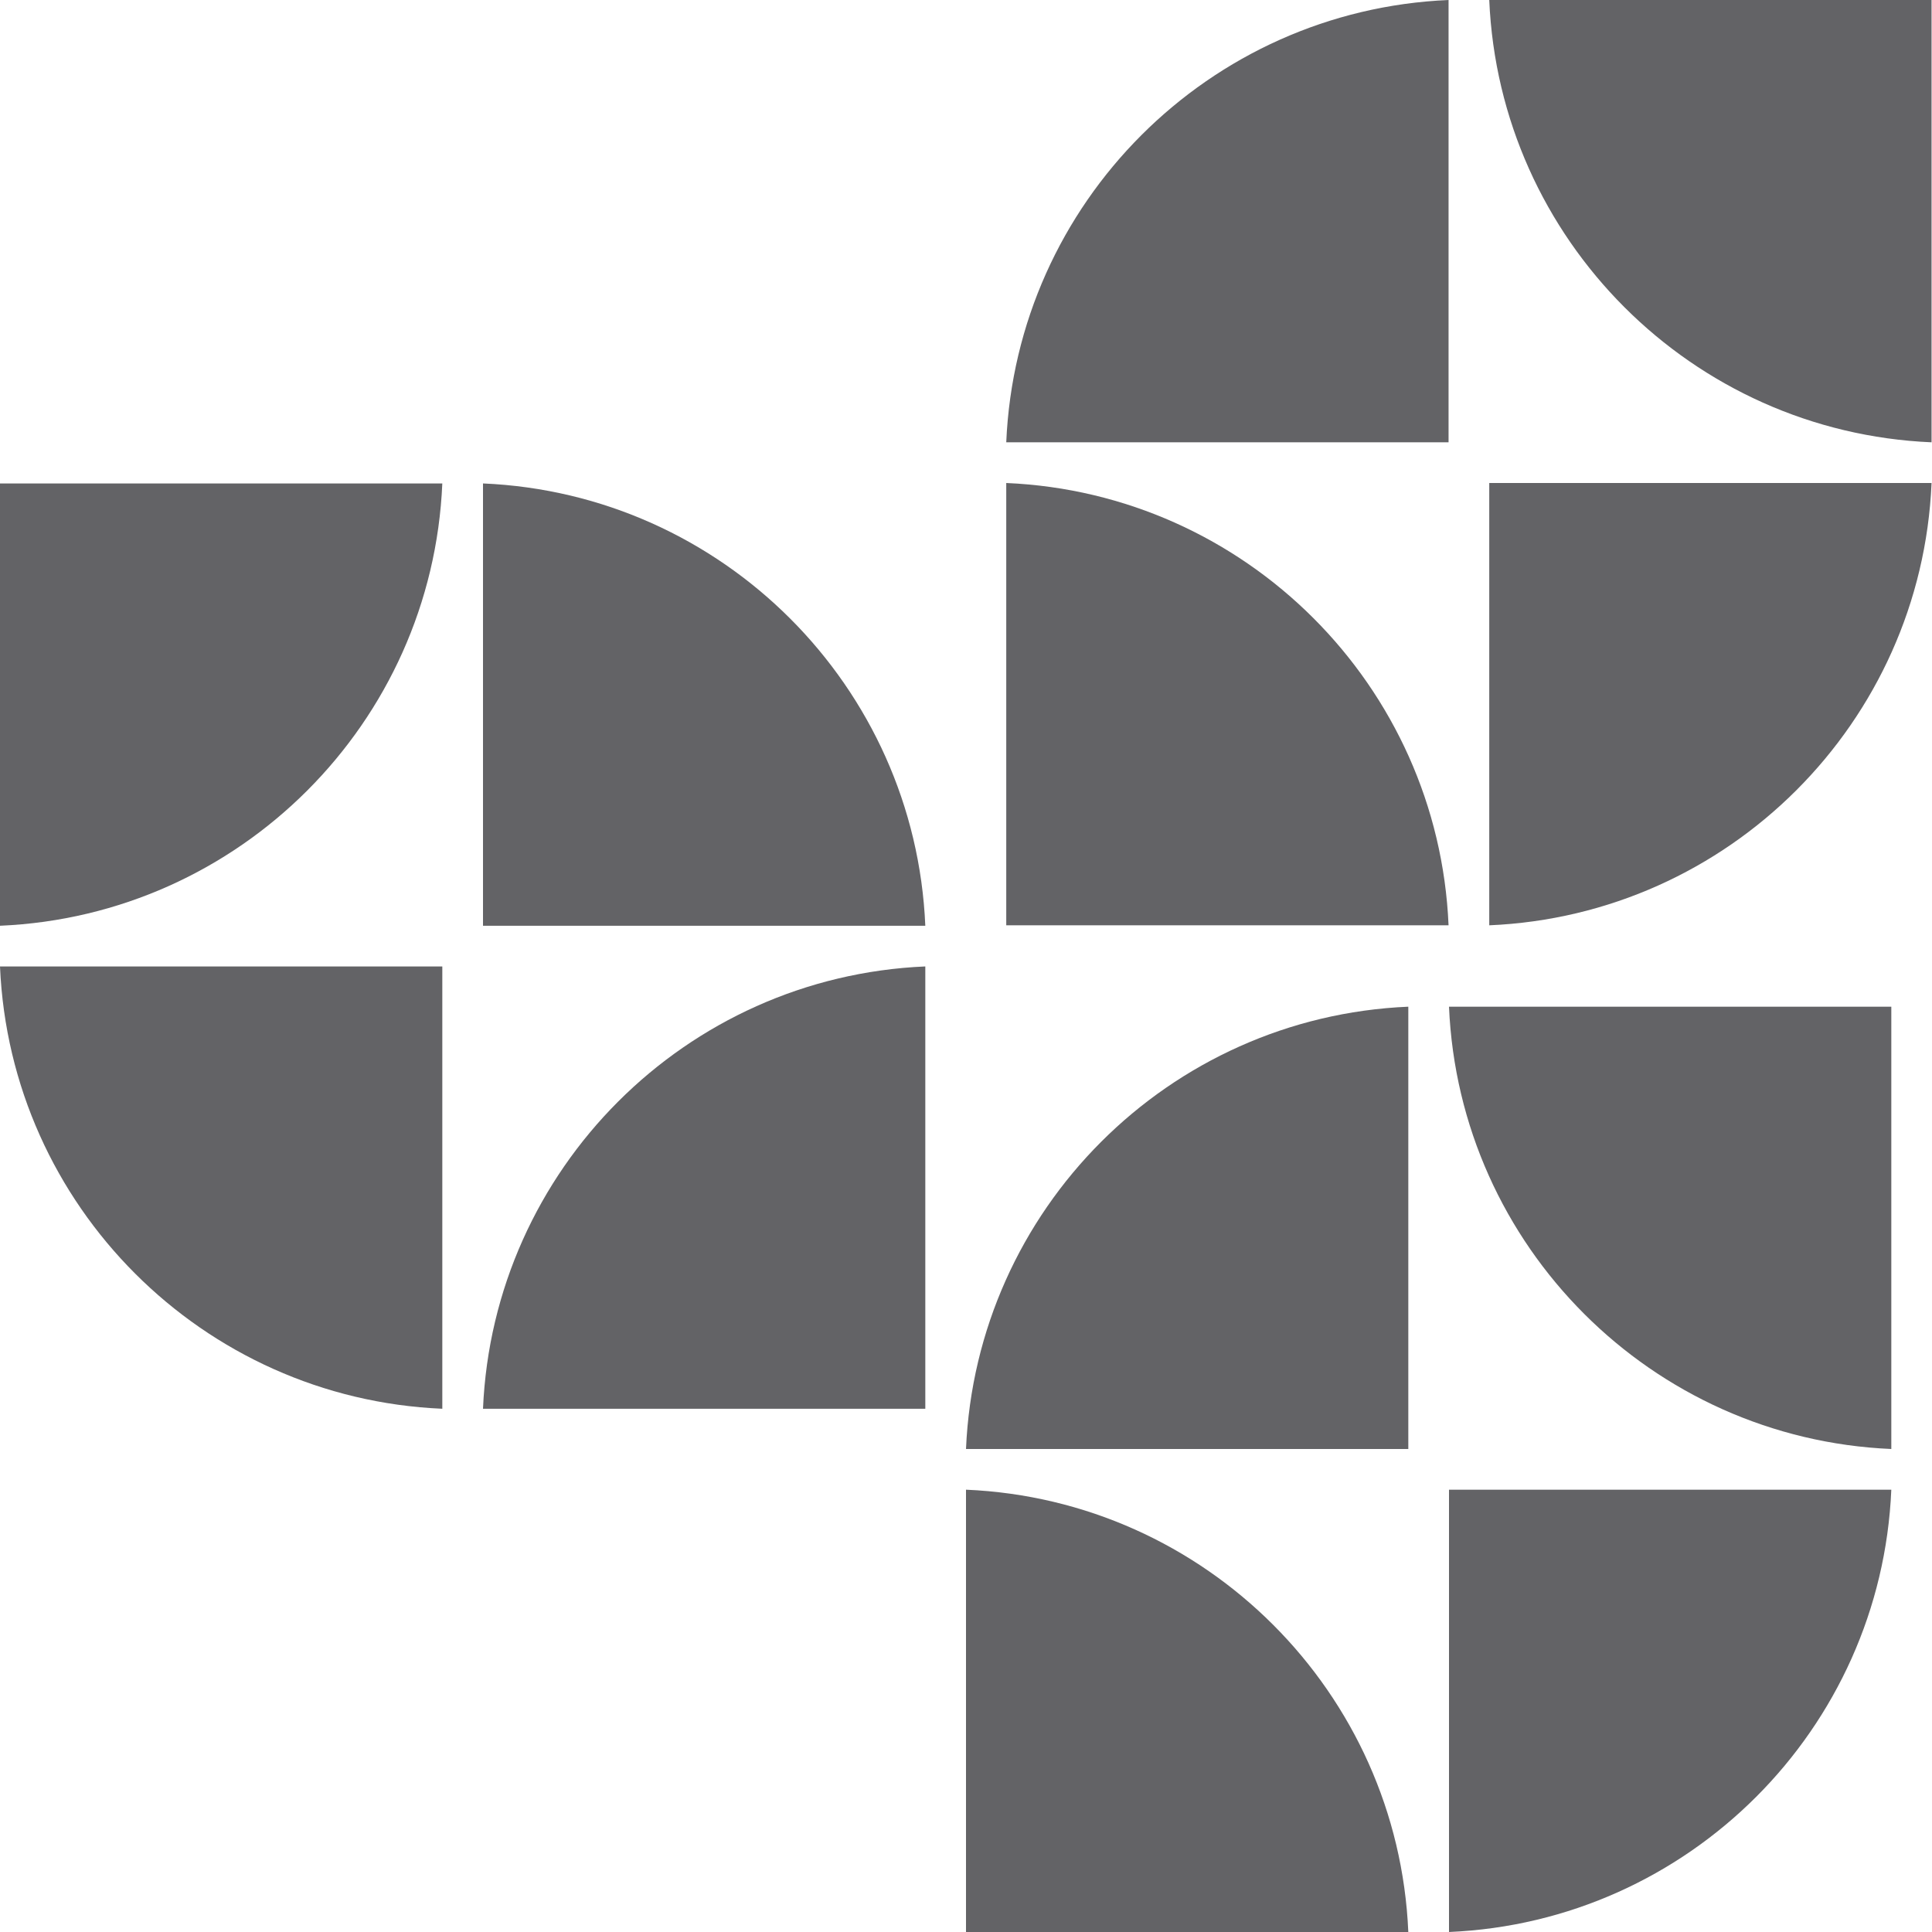 <svg width="48" height="48" viewBox="0 0 48 48" fill="none" xmlns="http://www.w3.org/2000/svg">
<path d="M-6.10352e-05 12.011V23C5.953 22.745 10.735 17.964 10.989 12.011H-6.10352e-05Z" fill="#636366"/>
<path d="M22.989 35V24.011C17.036 24.265 12.255 29.047 12 35H22.989Z" fill="#636366"/>
<path d="M12 23V12.011C17.953 12.265 22.735 17.047 22.989 23H12Z" fill="#636366"/>
<path d="M10.989 24.011V35C5.036 34.745 0.255 29.964 0 24.011H10.989Z" fill="#636366"/>
<path d="M24 48V37.011C29.953 37.265 34.735 42.047 34.989 48H24Z" fill="#636366"/>
<path d="M46.989 25.011V36C41.036 35.745 36.255 30.964 36 25.011H46.989Z" fill="#636366"/>
<path d="M36 37.011V48C41.953 47.745 46.735 42.964 46.989 37.011H36Z" fill="#636366"/>
<path d="M34.989 36V25.011C29.036 25.265 24.255 30.047 24 36H34.989Z" fill="#636366"/>
<path d="M25 22.989V12C30.953 12.255 35.735 17.036 35.989 22.989H25Z" fill="#636366"/>
<path d="M47.989 -7.62939e-06V10.989C42.036 10.735 37.255 5.954 37 -7.62939e-06H47.989Z" fill="#636366"/>
<path d="M37 12V22.989C42.953 22.735 47.735 17.953 47.989 12H37Z" fill="#636366"/>
<path d="M35.989 10.989V0C30.036 0.255 25.255 5.036 25 10.989H35.989Z" fill="#636366"/>
</svg>
